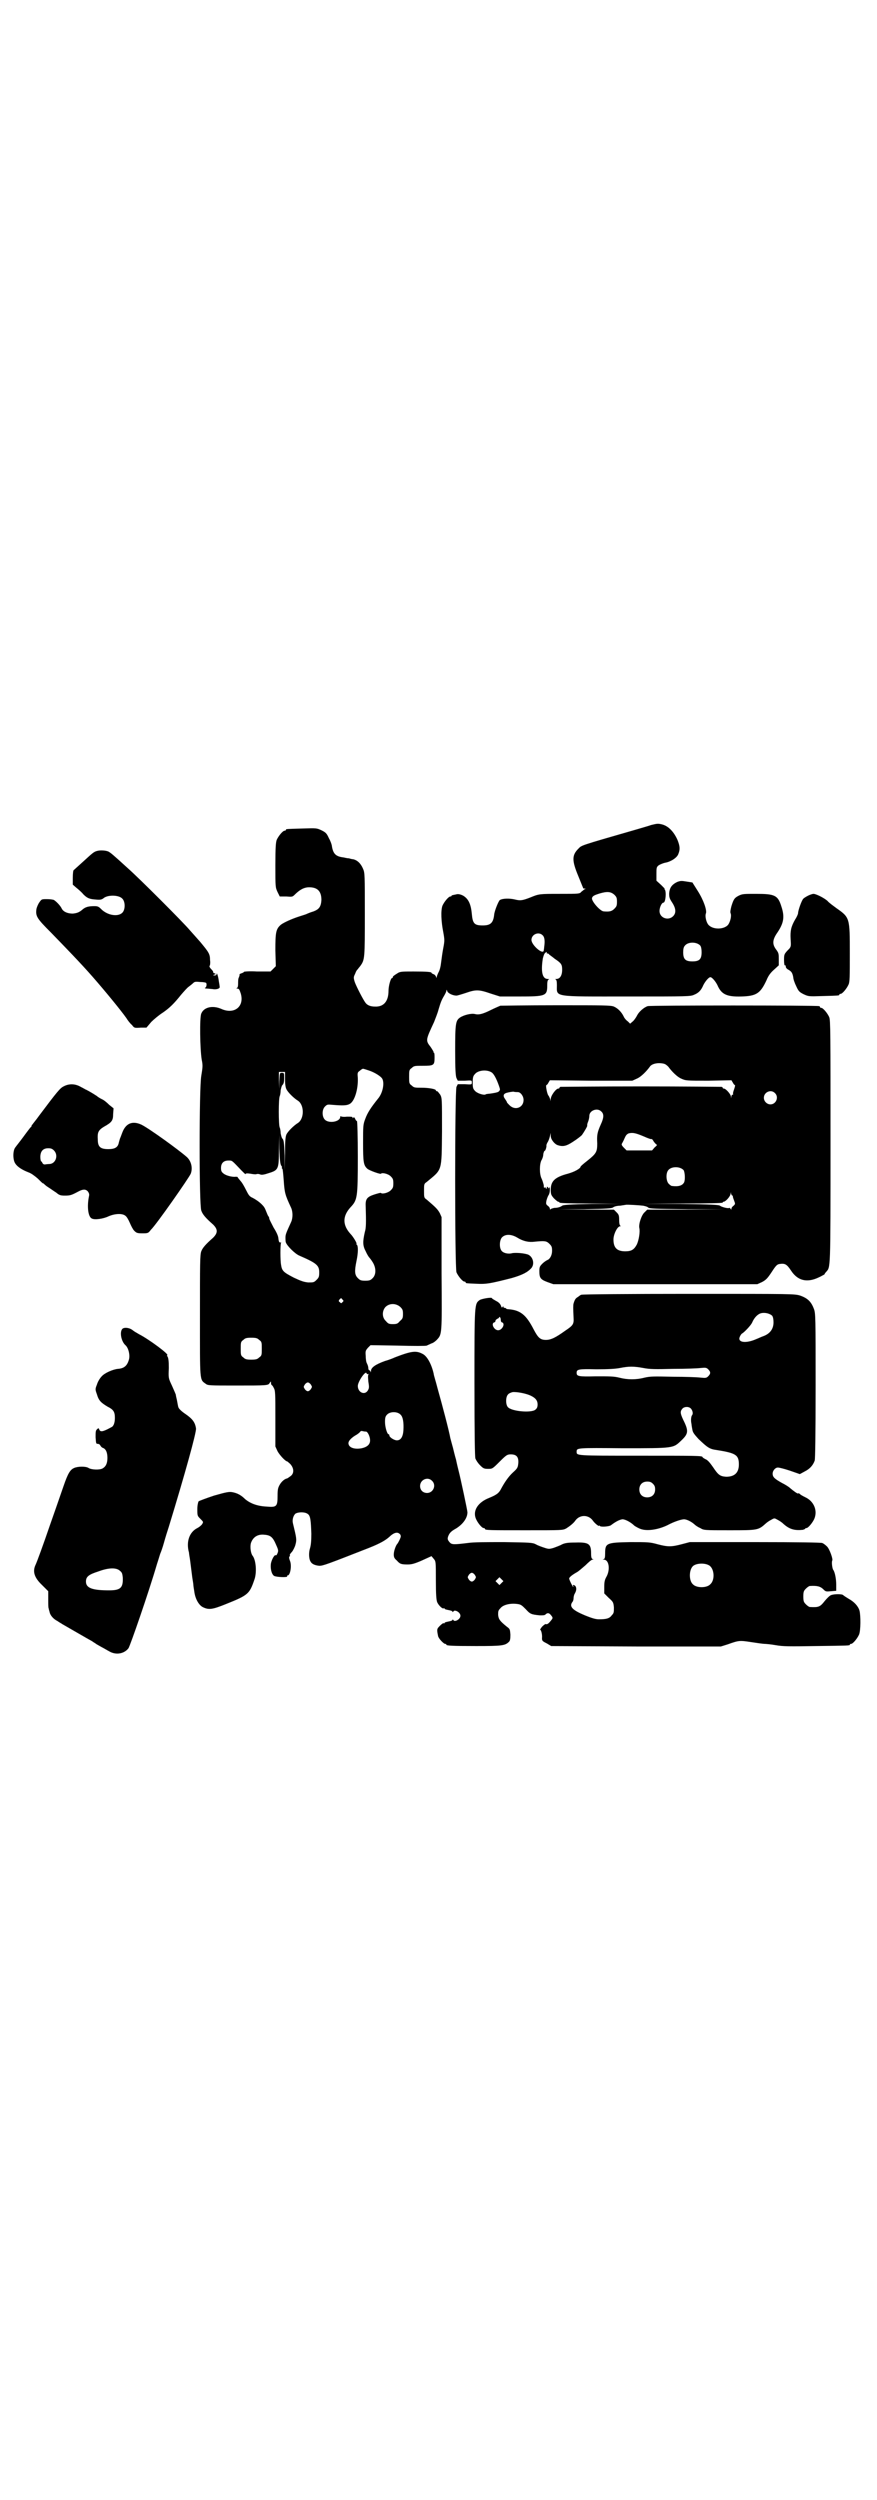 <?xml version="1.0" standalone="no"?>
<!DOCTYPE svg PUBLIC "-//W3C//DTD SVG 20010904//EN"
 "http://www.w3.org/TR/2001/REC-SVG-20010904/DTD/svg10.dtd">
<svg version="1.0" xmlns="http://www.w3.org/2000/svg"
 width="1000pt" height="2850pt" viewBox="0 0 1000 2850"
 preserveAspectRatio="xMidYMid meet">
<g transform="translate(0,2850) scale(0.5,-0.5)"
fill="#000000" stroke="none">
<path d="M1485 3819 c-5 -2 -20 -6 -33 -10 -132 -38 -125 -36 -133 -44 -15
-15 -15 -27 0 -63 6 -15 11 -27 11 -27 0 -1 2 -1 4 -1 2 0 2 -1 0 -1 -2 -1 -5
-4 -8 -6 -4 -5 -5 -5 -49 -5 -46 0 -48 0 -67 -8 -18 -7 -23 -8 -35 -5 -12 3
-28 3 -35 -1 -3 -2 -12 -24 -13 -33 -2 -19 -8 -25 -26 -25 -19 0 -23 4 -25 26
-2 23 -8 35 -20 42 -6 3 -11 4 -15 3 -3 -1 -7 -1 -8 -2 -2 0 -3 0 -3 -1 0 -1
-1 -2 -3 -2 -4 0 -14 -12 -18 -21 -4 -11 -3 -36 2 -61 3 -17 3 -19 0 -35 -2
-10 -4 -25 -5 -33 -1 -9 -3 -18 -6 -23 -2 -4 -4 -9 -4 -11 0 -2 -1 -2 -2 2 -1
2 -4 5 -6 5 -2 1 -4 2 -4 3 0 2 -10 3 -41 3 -28 0 -31 0 -38 -5 -5 -3 -9 -6
-9 -7 0 -2 -1 -3 -2 -3 -3 0 -8 -18 -8 -29 0 -24 -11 -37 -31 -36 -10 0 -17 3
-21 8 -5 6 -21 37 -25 48 -3 10 -3 11 1 19 2 6 5 10 6 10 0 1 3 4 6 8 10 14
10 18 10 118 0 89 0 94 -4 103 -5 12 -13 20 -23 22 -2 0 -6 1 -9 2 -3 0 -8 1
-12 2 -18 2 -24 8 -27 25 0 3 -3 12 -7 19 -5 11 -7 13 -17 18 -11 5 -11 5 -43
4 -37 -1 -38 -1 -38 -3 0 -1 -1 -2 -3 -2 -4 0 -14 -12 -18 -21 -2 -6 -3 -16
-3 -58 0 -50 0 -50 5 -61 l5 -10 15 0 c13 -1 14 -1 19 4 11 11 21 17 33 17 19
0 28 -9 28 -29 -1 -15 -5 -21 -18 -26 -7 -2 -14 -5 -16 -6 -2 -1 -9 -3 -15 -5
-19 -6 -36 -14 -43 -19 -12 -10 -13 -18 -13 -59 l1 -36 -6 -6 -6 -6 -31 0
c-16 1 -30 0 -30 -1 0 -1 -2 -2 -5 -3 -3 -1 -5 -2 -5 -3 1 0 0 -3 -1 -6 -2 -3
-2 -9 -2 -15 0 -6 -1 -9 -3 -10 -2 0 -1 -1 1 -1 4 0 5 -2 8 -11 9 -30 -15 -49
-45 -35 -19 8 -39 4 -45 -11 -4 -9 -3 -80 1 -105 3 -14 2 -18 -1 -37 -5 -29
-5 -293 0 -307 3 -9 10 -17 27 -32 11 -11 11 -19 0 -30 -17 -15 -24 -23 -27
-31 -3 -8 -3 -28 -3 -147 0 -151 -1 -145 13 -155 5 -4 8 -4 70 -4 70 0 73 0
76 6 3 4 3 4 3 0 0 -3 1 -5 2 -5 0 0 3 -3 4 -6 4 -6 4 -13 4 -70 l0 -64 5 -11
c5 -9 18 -23 22 -23 0 0 4 -3 7 -6 9 -10 9 -22 0 -28 -4 -3 -7 -5 -8 -5 -5 -1
-12 -7 -16 -14 -4 -7 -5 -11 -5 -25 0 -25 -2 -27 -25 -25 -21 1 -37 7 -49 17
-9 9 -18 14 -30 16 -7 1 -13 0 -41 -8 -18 -6 -34 -12 -35 -13 -1 -1 -3 -9 -3
-17 0 -16 0 -16 7 -23 7 -7 7 -7 4 -12 -2 -3 -7 -7 -11 -9 -18 -9 -26 -31 -19
-56 0 -2 1 -8 2 -14 1 -6 2 -16 3 -23 1 -7 2 -17 3 -23 1 -6 2 -12 2 -14 0 -2
1 -8 2 -14 2 -17 10 -31 19 -36 14 -7 22 -6 54 7 50 20 53 23 64 55 6 16 4 45
-4 55 -4 5 -6 19 -4 28 4 13 14 21 29 20 16 -1 21 -5 29 -24 5 -11 5 -13 3
-18 -1 -3 -3 -6 -4 -5 -3 2 -9 -9 -11 -18 -2 -11 1 -25 7 -29 5 -3 32 -4 30
-1 -1 1 0 2 1 2 6 0 10 23 5 34 -2 5 -2 8 -1 9 1 1 2 2 1 3 -1 1 2 5 5 8 3 4
7 12 8 17 3 11 2 15 -6 48 -2 8 1 18 6 22 7 4 22 4 28 -1 6 -4 7 -15 8 -45 0
-17 -1 -26 -3 -33 -3 -9 -3 -23 1 -30 3 -6 10 -9 20 -10 9 0 17 3 114 41 25
10 37 17 46 25 9 9 18 12 23 7 2 -1 3 -4 3 -6 0 -3 -6 -15 -8 -17 -3 -3 -8
-16 -8 -24 0 -6 1 -9 7 -14 7 -8 10 -9 25 -9 9 0 16 2 32 9 l22 10 5 -6 c5 -6
5 -6 5 -49 0 -32 1 -45 3 -50 3 -7 12 -16 15 -14 1 1 2 0 2 -1 0 -1 4 -2 9 -3
5 -1 9 -2 9 -4 0 -1 1 -1 2 1 3 5 16 -2 16 -10 0 -8 -13 -15 -16 -10 -1 2 -2
2 -2 1 0 -2 -4 -3 -9 -4 -5 -1 -9 -2 -9 -3 0 -1 -1 -2 -2 -1 -1 1 -5 -2 -9 -6
-7 -7 -7 -8 -4 -23 1 -6 13 -18 16 -18 2 0 3 -1 3 -2 0 -2 11 -3 68 -3 60 0
66 1 75 10 2 2 3 6 3 16 -1 12 -1 13 -8 18 -16 13 -19 17 -20 27 0 8 0 10 5
15 6 8 22 12 38 10 9 -1 11 -3 20 -12 10 -11 12 -12 32 -14 8 0 11 0 13 2 4 4
8 4 12 -1 5 -6 5 -7 2 -11 -7 -9 -10 -11 -13 -10 -1 1 -5 -2 -9 -6 -3 -4 -5
-7 -4 -7 2 0 5 -11 4 -19 0 -6 1 -7 11 -12 l10 -6 194 -1 193 0 16 5 c25 9 27
9 53 5 13 -2 27 -4 30 -4 3 0 15 -1 26 -3 17 -3 31 -3 92 -2 75 1 77 1 77 3 0
1 1 2 3 2 4 0 14 12 18 21 4 9 4 44 1 55 -3 10 -12 20 -25 27 -5 3 -11 7 -12
8 -2 3 -21 3 -28 0 -3 -1 -9 -7 -14 -13 -11 -14 -14 -15 -34 -14 -2 0 -6 3 -9
6 -5 5 -6 7 -6 18 0 11 1 13 6 18 3 3 7 6 9 6 17 1 24 -1 31 -8 5 -5 6 -5 17
-4 l12 1 0 14 c0 13 -3 29 -7 34 -2 3 -4 18 -2 21 2 3 -6 26 -12 32 -3 3 -8 7
-11 8 -3 1 -53 2 -154 2 l-148 0 -19 -5 c-23 -6 -31 -6 -54 0 -18 5 -22 5 -62
5 -55 -1 -58 -2 -58 -26 0 -9 -1 -12 -3 -13 -3 0 -3 -1 0 -1 12 0 15 -23 6
-39 -4 -7 -5 -12 -5 -23 l0 -15 10 -10 c10 -9 11 -10 12 -22 0 -11 0 -13 -5
-18 -5 -7 -12 -9 -29 -9 -7 0 -15 2 -32 9 -29 12 -36 20 -29 30 2 2 3 6 3 9 0
3 1 8 3 11 4 7 4 13 1 17 -3 3 -7 3 -5 0 1 -1 1 -2 0 -2 -1 0 -9 16 -9 19 0 3
8 9 17 14 4 2 13 10 20 16 7 7 14 13 16 13 3 0 3 1 1 1 -3 1 -4 4 -4 13 0 22
-5 26 -36 25 -17 0 -23 -1 -30 -4 -5 -3 -14 -6 -19 -8 -10 -3 -12 -3 -21 0 -6
2 -15 5 -20 8 -8 4 -13 4 -72 5 -42 0 -70 0 -83 -2 -33 -4 -37 -4 -42 2 -4 5
-5 7 -3 13 3 8 7 12 18 18 16 10 26 24 26 37 0 4 -16 79 -20 94 -1 4 -4 16 -6
26 -3 10 -6 23 -7 27 -1 4 -4 14 -6 22 -3 17 -18 74 -29 113 -4 16 -9 31 -9
34 -5 22 -15 40 -25 45 -15 8 -25 7 -64 -8 -2 -1 -11 -5 -22 -8 -22 -8 -32
-15 -32 -23 0 -3 -1 -4 -1 -1 -1 1 -2 3 -3 3 -1 0 -2 2 -2 4 0 3 -1 7 -3 11
-2 3 -3 11 -3 18 -1 11 0 12 5 18 l6 6 62 -1 c36 -1 64 -1 66 0 2 1 7 3 11 5
4 1 9 5 12 8 12 13 12 10 11 151 l0 129 -4 9 c-5 9 -9 13 -30 31 -6 4 -6 5 -6
20 0 15 0 16 6 20 36 30 34 22 35 116 0 75 0 75 -4 83 -3 4 -6 8 -7 8 -2 0 -3
1 -3 2 0 3 -16 6 -33 6 -15 0 -17 0 -22 5 -6 4 -6 6 -6 20 0 14 0 16 6 20 5 5
7 5 25 5 25 0 27 1 27 18 0 7 0 12 -2 12 -1 0 -1 1 0 1 0 1 -3 6 -7 12 -12 15
-11 16 8 57 3 8 8 20 10 28 5 17 7 22 13 32 3 5 5 10 5 11 0 3 1 3 2 -1 2 -5
13 -10 21 -10 2 0 12 3 21 6 23 8 30 8 56 -1 l22 -7 43 0 c62 0 65 1 65 26 0
9 1 12 4 13 1 0 0 1 -3 1 -12 0 -16 16 -11 47 2 8 4 12 6 13 3 2 4 2 3 0 -1
-1 0 -2 2 -2 1 0 3 -1 3 -2 1 -1 7 -5 13 -10 15 -10 17 -13 17 -25 0 -13 -5
-21 -13 -21 -3 0 -4 -1 -2 -1 2 -1 3 -4 3 -13 0 -28 -11 -26 163 -26 134 0
142 0 150 4 10 4 16 10 21 22 4 8 12 18 16 18 4 0 12 -10 16 -18 9 -21 21 -27
55 -26 34 1 43 7 57 37 4 10 9 17 17 24 l11 10 0 14 c0 12 0 14 -6 22 -9 12
-9 22 3 39 14 21 17 35 9 59 -8 26 -15 29 -58 29 -27 0 -31 0 -39 -4 -10 -5
-12 -8 -17 -24 -2 -8 -3 -13 -2 -16 3 -6 -1 -21 -6 -27 -9 -10 -32 -11 -43 -1
-6 5 -10 21 -7 28 2 7 -5 29 -19 51 l-12 19 -13 2 c-12 2 -14 2 -22 -1 -12 -6
-17 -13 -18 -26 0 -9 1 -12 7 -21 9 -14 9 -24 2 -31 -11 -11 -31 -4 -31 12 0
8 5 19 9 19 5 0 7 25 3 30 -3 2 -2 2 0 1 2 -1 -2 3 -8 9 l-11 10 0 15 c0 14 0
16 5 20 3 2 10 5 15 6 12 2 27 11 30 20 4 10 4 17 -2 32 -8 18 -20 31 -34 35
-11 3 -13 2 -26 -1z m-84 -159 c5 -5 6 -7 6 -16 0 -9 -1 -11 -6 -16 -6 -6 -11
-7 -24 -6 -8 0 -28 23 -27 30 1 5 5 7 18 11 17 5 25 4 33 -3z m-163 -93 c4 -4
5 -13 3 -26 0 -3 -1 -7 -1 -8 -1 -11 -28 12 -28 24 0 13 17 20 26 10z m359
-23 c2 -3 3 -8 3 -15 0 -16 -5 -21 -21 -21 -16 0 -21 5 -21 21 0 7 1 12 4 15
7 9 27 9 35 0z m-755 -285 c12 -4 27 -13 30 -19 5 -10 1 -32 -10 -45 -16 -20
-24 -32 -29 -46 -5 -13 -5 -16 -5 -55 0 -44 1 -51 10 -59 5 -4 30 -13 31 -11
2 3 16 0 22 -6 5 -5 6 -7 6 -16 0 -9 -1 -11 -6 -16 -6 -6 -20 -9 -22 -6 -1 1
-7 -1 -14 -3 -19 -6 -22 -11 -21 -29 1 -34 1 -48 -2 -57 -5 -22 -5 -31 2 -44
3 -7 7 -13 8 -14 1 -1 5 -6 8 -11 8 -13 8 -28 0 -36 -5 -5 -7 -6 -17 -6 -10 0
-12 1 -17 6 -7 7 -8 15 -3 39 4 19 4 33 1 37 -2 1 -2 2 -1 2 2 0 -7 16 -14 23
-18 20 -18 40 0 60 16 17 17 21 17 116 0 44 -1 81 -2 81 -1 0 -3 2 -4 5 -2 4
-3 4 -4 3 -2 -2 -2 -2 -2 0 0 2 -3 2 -13 2 -7 -1 -13 0 -14 1 0 1 -1 0 -1 -1
0 -12 -26 -16 -35 -7 -7 7 -7 23 0 30 5 5 6 5 17 4 24 -2 34 -2 41 3 10 7 18
33 17 58 -1 12 -1 13 5 17 3 3 7 5 8 4 1 0 7 -2 13 -4z m-192 -19 c0 -11 1
-19 3 -23 3 -7 17 -21 27 -27 14 -10 14 -40 0 -50 -10 -6 -24 -20 -27 -27 -2
-5 -3 -15 -3 -44 l-1 -38 0 35 c-1 30 -2 35 -5 38 -2 2 -3 8 -4 12 0 5 -1 11
-2 13 -3 5 -3 67 0 72 1 2 2 8 2 13 1 4 2 10 4 12 3 3 4 7 4 16 0 11 0 12 -5
12 -5 0 -5 0 -6 -18 l0 -19 -1 20 0 19 7 0 7 0 0 -16z m-9 -197 c2 -3 3 -5 2
-5 -1 0 -1 -1 1 -3 1 -1 2 -13 3 -26 2 -29 3 -33 17 -63 4 -9 4 -23 0 -32 -10
-22 -13 -28 -13 -35 0 -4 0 -10 1 -12 3 -8 21 -26 31 -30 39 -17 45 -22 45
-38 0 -10 -1 -12 -6 -17 -6 -6 -7 -6 -19 -6 -10 1 -16 3 -33 11 -23 12 -27 15
-29 29 -2 10 -2 47 0 51 1 1 0 1 -1 0 -3 0 -4 1 -5 8 0 6 -4 15 -11 26 -5 10
-10 19 -10 21 0 2 -1 4 -2 5 -1 1 -3 6 -5 11 -3 8 -5 11 -10 16 -6 6 -15 12
-21 15 -7 3 -9 6 -15 18 -4 8 -9 17 -13 21 -3 4 -6 7 -6 8 0 1 -2 1 -5 1 -8
-1 -23 3 -28 8 -4 3 -5 6 -5 12 0 11 6 17 17 17 9 0 7 1 30 -23 5 -5 9 -9 9
-8 0 2 4 2 11 1 5 -1 12 -2 14 -1 3 1 7 0 9 -1 4 -1 9 0 18 3 23 7 24 9 24 53
l1 35 0 -33 c1 -25 2 -33 4 -37z m140 -306 c3 -3 3 -3 0 -6 -3 -3 -3 -3 -6 0
-3 2 -3 3 -1 6 4 4 4 4 7 0z m132 -17 c5 -5 6 -7 6 -16 0 -9 -1 -11 -7 -16 -5
-6 -7 -7 -16 -7 -9 0 -11 1 -16 7 -9 8 -9 23 -1 32 9 9 24 9 34 0z m-322 -75
c6 -4 6 -6 6 -20 0 -14 0 -16 -6 -20 -4 -4 -7 -5 -18 -5 -11 0 -14 1 -18 5 -6
4 -6 6 -6 20 0 14 0 16 6 20 4 4 7 5 18 5 11 0 14 -1 18 -5z m249 -78 c2 1 2
1 1 0 -2 -1 -2 -6 -1 -17 2 -12 2 -15 -1 -20 -7 -12 -23 -5 -23 10 0 10 18 36
20 29 0 -2 2 -2 4 -2z m-131 -24 c3 -5 3 -5 0 -10 -2 -3 -5 -5 -7 -5 -2 0 -5
2 -7 5 -3 5 -3 5 0 10 2 3 5 5 7 5 2 0 5 -2 7 -5z m204 -68 c6 -5 8 -18 7 -36
-1 -15 -6 -23 -15 -23 -6 0 -17 7 -17 11 0 2 -1 3 -2 3 -3 0 -8 16 -8 28 0 10
1 13 5 17 7 7 23 7 30 0z m-78 -39 c4 -1 9 -12 9 -20 0 -9 -6 -15 -19 -18 -16
-3 -28 1 -30 9 -2 6 4 13 15 20 6 3 10 7 11 8 1 2 3 3 6 2 4 -1 7 -1 8 -1z
m150 -112 c11 -10 3 -28 -11 -28 -9 0 -16 6 -16 16 0 14 17 22 27 12z m632
-193 c12 -7 14 -33 3 -43 -8 -9 -32 -9 -40 0 -9 8 -9 32 0 41 7 7 27 8 37 2z
m-534 -22 c3 -5 3 -5 0 -10 -2 -3 -5 -5 -7 -5 -2 0 -5 2 -7 5 -3 5 -3 5 0 10
2 3 5 5 7 5 2 0 5 -2 7 -5z m61 -18 l-5 -5 -4 4 -5 5 4 4 5 5 4 -4 5 -5 -4 -4z"/>
<path d="M222 3760 c-8 -2 -10 -4 -33 -25 -11 -10 -20 -18 -21 -19 -1 0 -2 -8
-2 -17 l0 -16 8 -7 c5 -4 12 -10 16 -15 9 -9 14 -11 29 -12 10 -1 13 0 17 3 9
8 35 8 43 -1 7 -7 7 -25 0 -32 -10 -10 -34 -6 -48 8 -6 6 -8 7 -16 7 -13 0
-20 -2 -26 -7 -8 -7 -13 -9 -23 -10 -12 0 -21 4 -25 11 -3 7 -13 17 -18 20 -2
1 -9 2 -16 2 -12 0 -12 0 -17 -7 -3 -4 -6 -11 -7 -16 -2 -16 1 -21 33 -53 33
-34 69 -71 96 -102 28 -32 64 -76 76 -93 3 -5 9 -13 13 -16 5 -7 6 -7 20 -6
l13 0 11 13 c6 6 18 16 26 21 16 11 26 21 42 41 6 7 14 16 17 18 4 3 9 7 11 9
3 3 6 3 16 2 6 0 12 -1 13 -2 2 -2 1 -10 -2 -11 -2 -1 0 -2 4 -2 4 0 9 -1 12
-1 9 -2 18 1 17 5 0 1 -1 8 -2 13 -1 10 -5 22 -5 16 0 -2 -2 -3 -4 -3 -5 0 -5
0 -1 2 4 1 4 1 0 3 -2 0 -3 2 -3 2 1 1 -1 4 -4 7 -4 4 -5 7 -4 8 1 0 2 7 1 13
0 14 -3 18 -22 41 -6 7 -17 19 -24 27 -15 18 -116 119 -141 141 -35 32 -39 35
-44 38 -5 3 -19 4 -26 2z"/>
<path d="M1843 3658 c-4 -2 -9 -5 -11 -7 -4 -4 -12 -27 -12 -33 0 -2 -3 -9 -7
-15 -9 -16 -11 -25 -10 -44 1 -15 1 -17 -3 -22 -12 -12 -12 -13 -12 -26 0 -8
1 -13 2 -12 1 1 2 -1 2 -3 0 -2 2 -5 6 -7 7 -4 9 -7 11 -17 0 -4 3 -13 7 -21
5 -11 7 -13 17 -18 11 -5 11 -5 43 -4 37 1 38 1 38 3 0 1 1 2 3 2 4 0 14 12
18 21 3 6 3 18 3 72 0 80 0 81 -30 102 -8 6 -18 13 -21 17 -8 7 -26 16 -32 16
-2 0 -8 -2 -12 -4z"/>
<path d="M1141 3407 c-2 -1 -12 -5 -22 -10 -20 -10 -28 -11 -36 -9 -8 2 -25
-2 -34 -8 -10 -7 -11 -14 -11 -76 0 -42 1 -57 3 -62 l3 -6 16 0 c16 1 16 1 16
-4 0 -5 0 -5 -16 -4 l-16 0 -3 -6 c-4 -11 -4 -412 0 -423 4 -9 14 -21 18 -21
2 0 3 -1 3 -2 0 -2 1 -2 25 -3 22 -1 29 0 80 13 24 7 36 13 45 23 8 10 3 27
-9 31 -10 3 -25 4 -34 3 -10 -3 -21 0 -25 5 -6 7 -5 25 1 31 8 8 22 7 35 -1
13 -8 26 -11 40 -9 22 2 26 2 33 -5 5 -5 6 -7 6 -16 0 -10 -5 -19 -11 -21 -2
-1 -7 -4 -11 -8 -6 -6 -7 -8 -7 -17 0 -15 2 -19 18 -25 l14 -5 233 0 232 0 11
5 c9 5 12 8 22 23 9 14 12 17 17 18 13 2 17 0 27 -15 15 -23 36 -28 62 -16 7
3 13 7 14 7 0 1 2 4 4 6 10 12 10 -2 10 296 0 249 0 278 -3 285 -4 9 -14 21
-18 21 -2 0 -3 1 -3 2 0 1 -1 2 -2 2 -8 2 -384 2 -391 0 -9 -3 -20 -13 -24
-21 -2 -4 -6 -10 -9 -13 l-7 -6 -5 5 c-3 2 -8 7 -10 12 -5 10 -13 18 -22 22
-7 3 -24 3 -131 3 -68 0 -126 -1 -128 -1z m377 -134 c3 -2 5 -4 6 -5 8 -11 20
-23 29 -27 11 -5 11 -5 63 -5 l52 1 3 -5 c2 -4 4 -6 5 -6 1 0 0 -4 -2 -10 -2
-5 -3 -10 -2 -11 0 -1 0 -1 -2 -1 -1 0 -2 -2 -2 -4 -1 -5 -1 -5 -1 0 -1 6 -12
18 -16 18 -2 0 -3 1 -3 2 0 1 -1 2 -3 2 -2 0 -84 1 -183 1 -99 0 -181 -1 -183
-1 -2 0 -3 -1 -3 -2 0 -1 -1 -2 -3 -2 -5 0 -17 -16 -17 -24 -1 -6 -1 -6 -1 -1
-1 3 -3 8 -5 10 -3 6 -6 23 -4 23 1 0 3 2 5 6 l3 5 94 -1 94 0 11 5 c9 4 21
16 29 27 3 5 12 8 21 8 6 0 12 -1 15 -3z m-397 -18 c5 -3 11 -14 17 -31 3 -9
3 -9 -1 -13 -3 -2 -10 -3 -16 -4 -6 -1 -12 -1 -13 -2 -4 -3 -19 2 -24 7 -5 5
-6 7 -6 20 0 11 1 15 5 19 7 9 27 11 38 4z m60 -45 c6 0 13 -9 13 -18 0 -17
-19 -25 -32 -12 -3 3 -6 6 -6 7 0 1 -2 4 -4 7 -6 8 -4 13 6 15 4 1 10 2 13 2
3 -1 8 -1 10 -1z m586 -2 c10 -9 3 -26 -10 -26 -8 0 -15 7 -15 15 0 13 16 20
25 11z m-396 -42 c7 -6 6 -15 -1 -30 -8 -18 -9 -24 -8 -43 0 -19 -2 -23 -22
-39 -9 -7 -16 -13 -16 -14 0 -4 -14 -12 -29 -16 -30 -8 -39 -17 -39 -37 0 -10
1 -12 7 -19 4 -4 9 -8 10 -8 2 0 3 -1 3 -2 0 -1 25 -2 70 -2 l69 -1 -65 0
c-51 -1 -65 -2 -68 -4 -4 -3 -10 -5 -18 -5 -4 -1 -8 -2 -8 -3 -1 -1 -2 -1 -2
1 0 2 -2 5 -5 7 -4 3 -4 5 -3 11 1 4 3 10 5 13 2 3 3 8 3 12 0 6 -1 7 -2 5 -1
-2 -2 -2 -2 0 0 1 -1 2 -2 2 -1 0 -2 -1 -1 -2 1 -1 0 -2 -1 -2 -1 0 -2 1 -2 3
0 1 0 1 -2 -1 -1 -1 -2 0 -2 6 -1 4 -3 11 -5 15 -5 10 -5 33 0 42 2 3 4 9 4
14 1 4 2 7 3 7 2 0 5 10 4 13 0 0 1 4 3 7 2 3 4 9 5 13 l2 8 0 -7 c0 -8 9 -19
16 -21 12 -4 20 -2 35 8 8 5 17 12 20 15 5 7 14 22 12 22 0 0 0 4 2 8 2 5 3
11 3 14 0 12 18 19 27 10z m97 -57 c9 -4 17 -7 18 -6 0 1 3 -2 5 -6 3 -4 6 -7
7 -7 1 0 -1 -3 -5 -6 l-6 -7 -29 0 -29 0 -6 6 c-4 4 -6 7 -5 9 1 2 4 7 6 12 3
7 5 10 10 12 9 2 15 1 34 -7z m91 -77 c3 -5 4 -22 1 -28 -4 -7 -12 -10 -28 -8
-1 0 -4 2 -7 5 -6 6 -7 24 -1 31 7 9 27 9 35 0z m111 -58 c2 0 2 -1 1 -1 0 -1
1 -5 3 -10 3 -8 3 -8 -1 -12 -3 -2 -5 -5 -5 -7 0 -2 0 -3 -2 0 -1 2 -2 2 -3 2
-2 -2 -18 2 -21 5 -3 2 -18 3 -92 4 l-89 0 94 1 c60 0 93 1 93 2 0 1 1 2 2 2
5 0 16 13 16 18 1 5 1 5 1 1 1 -3 2 -5 3 -5z m-203 -23 c4 -1 9 -2 11 -4 3 -3
16 -3 89 -4 l86 0 -88 -1 -89 0 -6 -6 c-7 -6 -14 -27 -12 -36 2 -8 -1 -28 -6
-38 -6 -11 -12 -15 -26 -15 -19 0 -27 8 -27 27 0 12 9 30 15 30 2 0 2 1 1 1
-2 1 -3 6 -3 13 0 11 -1 13 -6 18 l-6 6 -64 0 -65 1 62 0 c53 1 62 2 65 4 2 2
9 4 16 4 7 1 13 2 13 2 1 1 32 -1 40 -2z"/>
<path d="M145 3223 c-8 -4 -14 -11 -56 -67 -7 -10 -15 -19 -15 -20 -1 0 -2 -2
-2 -3 0 -1 -1 -3 -2 -3 -1 -1 -8 -10 -16 -21 -8 -11 -17 -22 -19 -25 -6 -7 -6
-29 0 -37 5 -8 17 -15 30 -20 6 -2 14 -8 21 -14 6 -6 11 -11 12 -11 1 0 2 -1
2 -1 1 -1 5 -5 10 -8 5 -3 13 -9 18 -12 7 -6 10 -7 20 -7 12 0 15 1 30 9 11 6
17 6 22 1 3 -4 4 -7 3 -11 -5 -24 -2 -47 6 -51 6 -4 27 -1 39 5 14 6 31 7 38
1 3 -2 7 -9 10 -16 3 -7 7 -15 10 -18 5 -5 7 -6 18 -6 13 0 14 0 20 8 12 11
88 120 91 128 5 13 1 29 -9 38 -18 16 -87 66 -104 74 -20 9 -35 3 -43 -18 -2
-5 -4 -11 -5 -13 -1 -2 -2 -7 -3 -10 -2 -11 -9 -15 -24 -15 -18 0 -24 5 -24
22 -1 16 1 21 14 29 18 10 21 14 21 29 l1 13 -10 8 c-5 5 -12 11 -17 13 -4 2
-9 5 -11 7 -12 8 -25 15 -26 15 0 0 -5 3 -11 6 -12 7 -26 8 -39 1z m-22 -146
c11 -11 4 -31 -11 -31 -4 0 -9 -1 -10 -1 -2 0 -4 1 -5 3 -1 2 -2 4 -3 4 -1 0
-2 5 -2 10 0 13 6 20 18 20 6 0 9 -1 13 -5z"/>
<path d="M1326 2748 c-2 0 -5 -3 -8 -5 -5 -3 -7 -5 -10 -15 -1 -3 -1 -12 0
-32 1 -15 -1 -18 -19 -30 -21 -15 -32 -21 -44 -21 -13 0 -18 5 -28 24 -17 33
-30 44 -58 46 -3 0 -5 1 -5 2 0 0 -1 1 -3 1 -2 0 -3 1 -3 3 0 1 -1 1 -2 -1 -1
-2 -2 -2 -4 4 -2 4 -5 7 -11 10 -5 3 -9 5 -9 6 0 3 -23 -1 -28 -4 -12 -9 -12
-7 -12 -188 0 -124 1 -167 2 -173 2 -5 6 -11 11 -16 7 -7 9 -8 18 -8 10 0 10
0 27 17 15 15 17 16 25 16 13 0 18 -6 17 -20 -1 -10 -2 -12 -12 -21 -11 -10
-20 -24 -27 -37 -5 -10 -10 -14 -27 -21 -26 -10 -38 -29 -31 -47 4 -10 14 -22
18 -22 2 0 3 -1 3 -2 0 -3 12 -3 94 -3 82 0 83 0 91 4 8 5 17 12 21 18 10 14
30 14 40 0 4 -6 13 -13 14 -12 1 1 2 1 2 0 0 -3 22 -2 26 2 9 7 20 13 26 13 6
0 19 -7 26 -14 2 -2 13 -8 18 -9 15 -4 39 0 59 10 13 7 30 13 37 13 6 0 16 -5
23 -11 3 -3 9 -7 14 -9 8 -5 9 -5 66 -5 66 0 66 0 84 16 2 2 8 6 12 8 7 4 7 4
14 0 4 -2 10 -6 12 -8 15 -14 27 -17 46 -15 3 1 5 2 5 2 0 1 1 2 3 2 4 0 14
12 18 21 8 19 -1 40 -20 49 -6 3 -12 6 -13 8 -2 1 -4 2 -4 1 0 -2 -11 6 -18
12 -3 3 -11 8 -19 12 -16 9 -21 13 -21 21 0 7 6 14 12 14 3 0 15 -3 27 -7 l23
-8 11 6 c12 6 19 14 23 25 1 5 2 53 2 171 0 156 0 165 -4 175 -6 16 -14 24
-31 30 -13 4 -15 4 -255 4 -132 0 -242 -1 -244 -2z m435 -48 c2 -3 3 -8 3 -15
0 -14 -7 -25 -22 -31 -6 -2 -14 -6 -17 -7 -20 -9 -39 -9 -39 1 0 3 4 11 7 12
6 4 19 18 22 24 5 12 13 20 21 22 9 2 20 -1 25 -6z m-619 -9 c0 -3 1 -6 3 -6
8 -3 0 -18 -9 -18 -9 0 -17 15 -9 18 2 0 3 2 3 4 0 1 2 3 4 4 2 1 4 2 4 3 0 1
1 2 2 1 1 -1 2 -3 2 -6z m325 -110 c15 -3 28 -3 68 -2 28 0 56 1 63 2 11 1 13
1 17 -3 6 -6 6 -10 0 -16 -4 -4 -6 -4 -17 -3 -7 1 -35 2 -63 2 -44 1 -52 1
-65 -2 -19 -5 -39 -5 -58 0 -12 3 -22 3 -53 3 -40 -1 -44 0 -44 8 0 8 4 9 45
8 27 0 44 1 54 3 20 4 31 4 53 0z m-255 -64 c10 -5 14 -11 14 -19 0 -5 -1 -9
-5 -12 -9 -8 -55 -4 -63 6 -5 6 -5 22 0 28 2 3 7 5 11 6 9 1 32 -3 43 -9z
m364 -29 c4 -5 5 -12 2 -15 -2 -3 -3 -12 -1 -20 0 -2 1 -8 2 -13 1 -6 4 -10
14 -21 20 -19 25 -23 41 -25 44 -7 51 -11 51 -33 0 -19 -10 -28 -29 -28 -14 1
-18 4 -30 22 -7 10 -12 16 -17 18 -4 2 -7 4 -7 5 0 3 -17 3 -146 3 -143 0
-141 0 -141 9 0 9 0 9 106 8 116 0 114 0 132 17 17 16 18 22 5 48 -7 15 -7 19
-2 25 4 5 15 6 20 0z m-87 -171 c4 -4 5 -7 5 -13 0 -11 -7 -18 -18 -18 -11 0
-18 7 -18 18 0 11 7 18 18 18 6 0 9 -1 13 -5z"/>
<path d="M280 2671 c-8 -6 -4 -29 6 -38 7 -6 11 -23 8 -33 -4 -14 -11 -20 -25
-21 -11 -1 -30 -9 -37 -17 -4 -4 -9 -12 -11 -19 -4 -10 -4 -11 0 -22 4 -14 9
-19 24 -28 14 -7 17 -12 17 -26 0 -11 -3 -19 -8 -21 -20 -11 -26 -12 -28 -4
-1 2 -2 2 -5 -1 -3 -3 -3 -6 -3 -18 1 -14 1 -15 5 -15 3 0 5 -2 6 -4 1 -2 3
-4 5 -5 7 -2 11 -10 11 -23 0 -13 -4 -20 -11 -24 -7 -4 -26 -3 -32 1 -6 4 -24
4 -33 0 -9 -4 -14 -12 -24 -41 -12 -35 -24 -69 -31 -89 -15 -44 -30 -85 -33
-91 -7 -15 -3 -29 15 -46 l14 -14 0 -19 c0 -10 0 -19 1 -20 0 -1 1 -5 2 -8 1
-7 8 -16 18 -21 4 -3 10 -6 11 -7 21 -12 57 -33 68 -39 4 -3 8 -5 9 -6 1 -1 7
-4 12 -7 6 -3 14 -8 18 -10 15 -9 34 -6 44 7 4 6 46 127 65 192 4 12 7 23 8
25 1 2 5 13 8 24 3 11 8 27 11 36 37 121 63 215 62 224 -2 14 -8 22 -24 33 -9
6 -15 12 -16 15 -1 2 -2 9 -3 14 -1 6 -3 12 -3 15 -1 3 -5 12 -9 21 -8 17 -8
17 -7 40 0 16 -1 23 -3 26 -1 2 -2 3 -1 3 8 0 -42 37 -64 48 -3 2 -9 5 -13 8
-8 7 -19 8 -24 5z m-7 -552 c5 -4 6 -6 7 -16 1 -23 -5 -29 -31 -29 -38 0 -53
5 -53 20 0 11 6 16 28 23 24 9 41 9 49 2z"/>
</g>
</svg>
